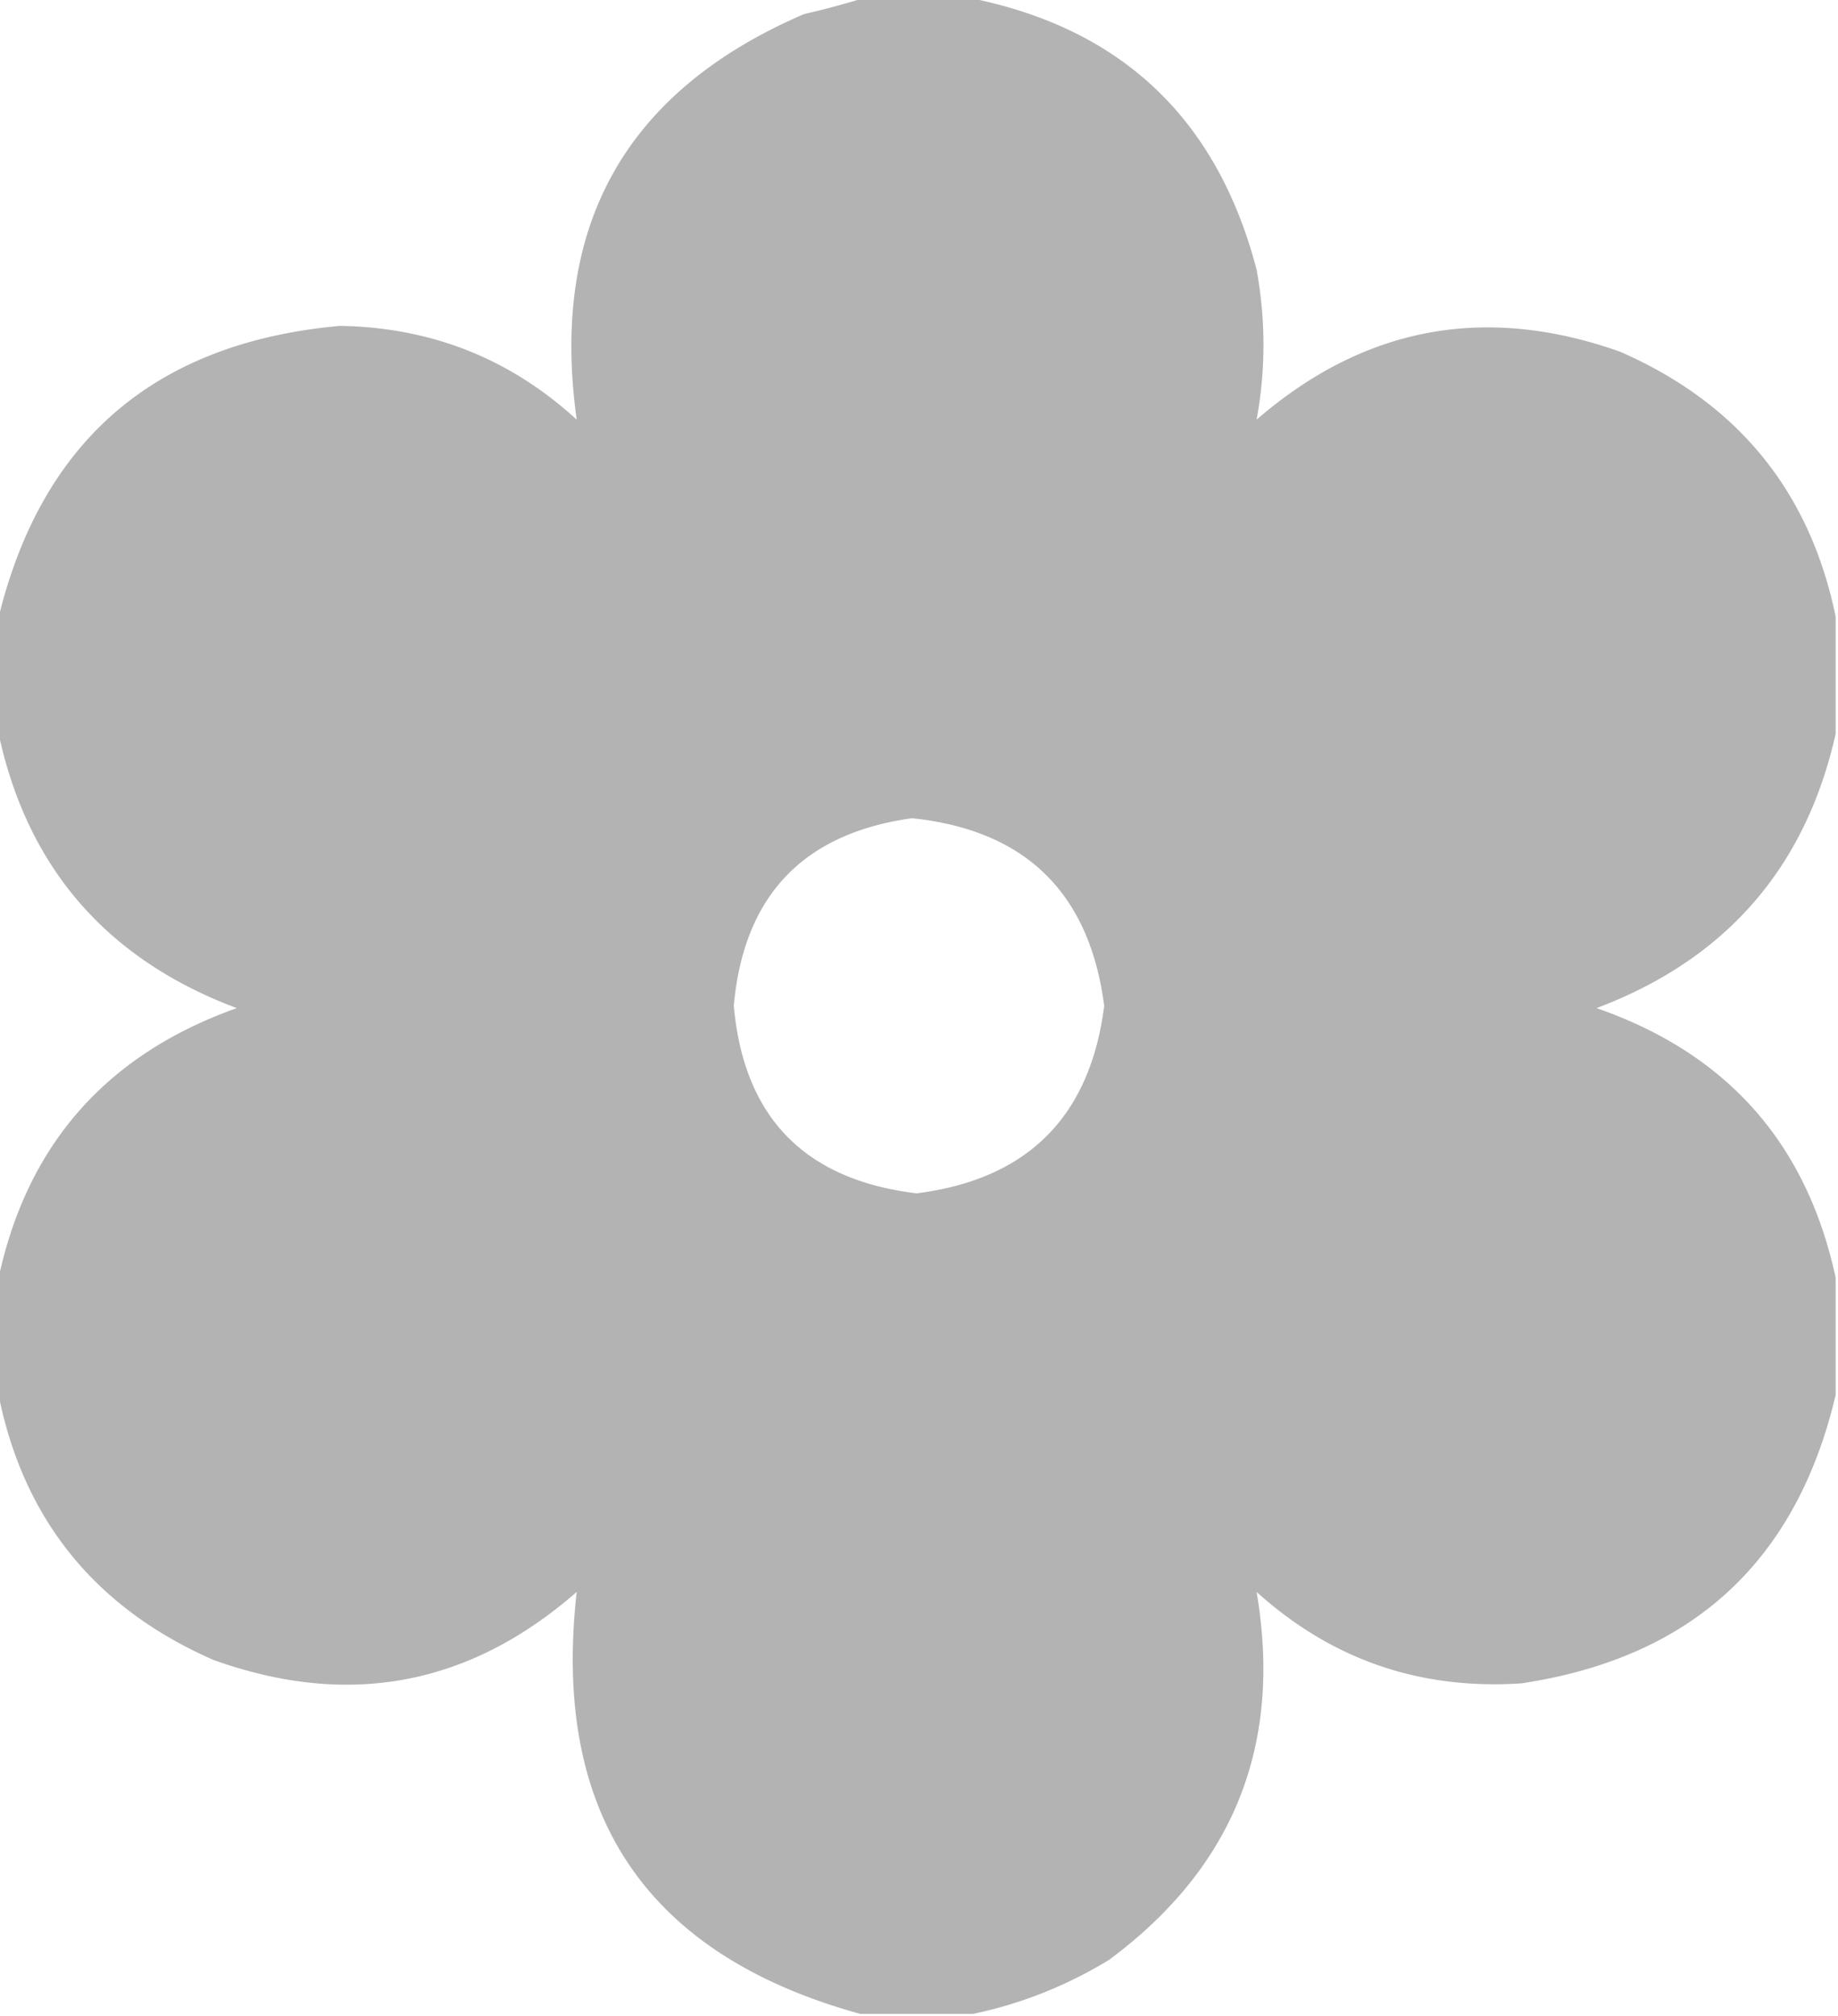 <svg xmlns="http://www.w3.org/2000/svg" width="392" height="430" style="fill-rule:evenodd;clip-rule:evenodd"><path d="M184.5-.5h22q48.844 9.589 61.5 58 2.934 16.126 0 32 34.418-29.775 77.5-14.5 37.747 16.474 46 56.5v25q-9.648 42.909-51 58.5 41.721 14.466 51 57.5v25q-12.552 53.319-67 61.5-32.507 2.166-56.5-19.5 8.341 48.986-31.5 78.5-13.645 8.29-29 11.5h-24q-68.559-18.871-60.5-90-34.31 30.017-77.5 14.5-38.232-16.786-46-57.5v-23q8.922-43.532 51-58.5-42.03-15.768-51-59.5v-23q13.671-57.655 73-63 29.201.474 50.5 20-8.667-61.932 48.5-86.5a182 182 0 0 0 13-3.5m10 175q36.277 3.777 41 40-4.5 35.5-40 40-35.812-4.31-39-40 3.148-35.146 38-40" opacity=".3"/></svg>